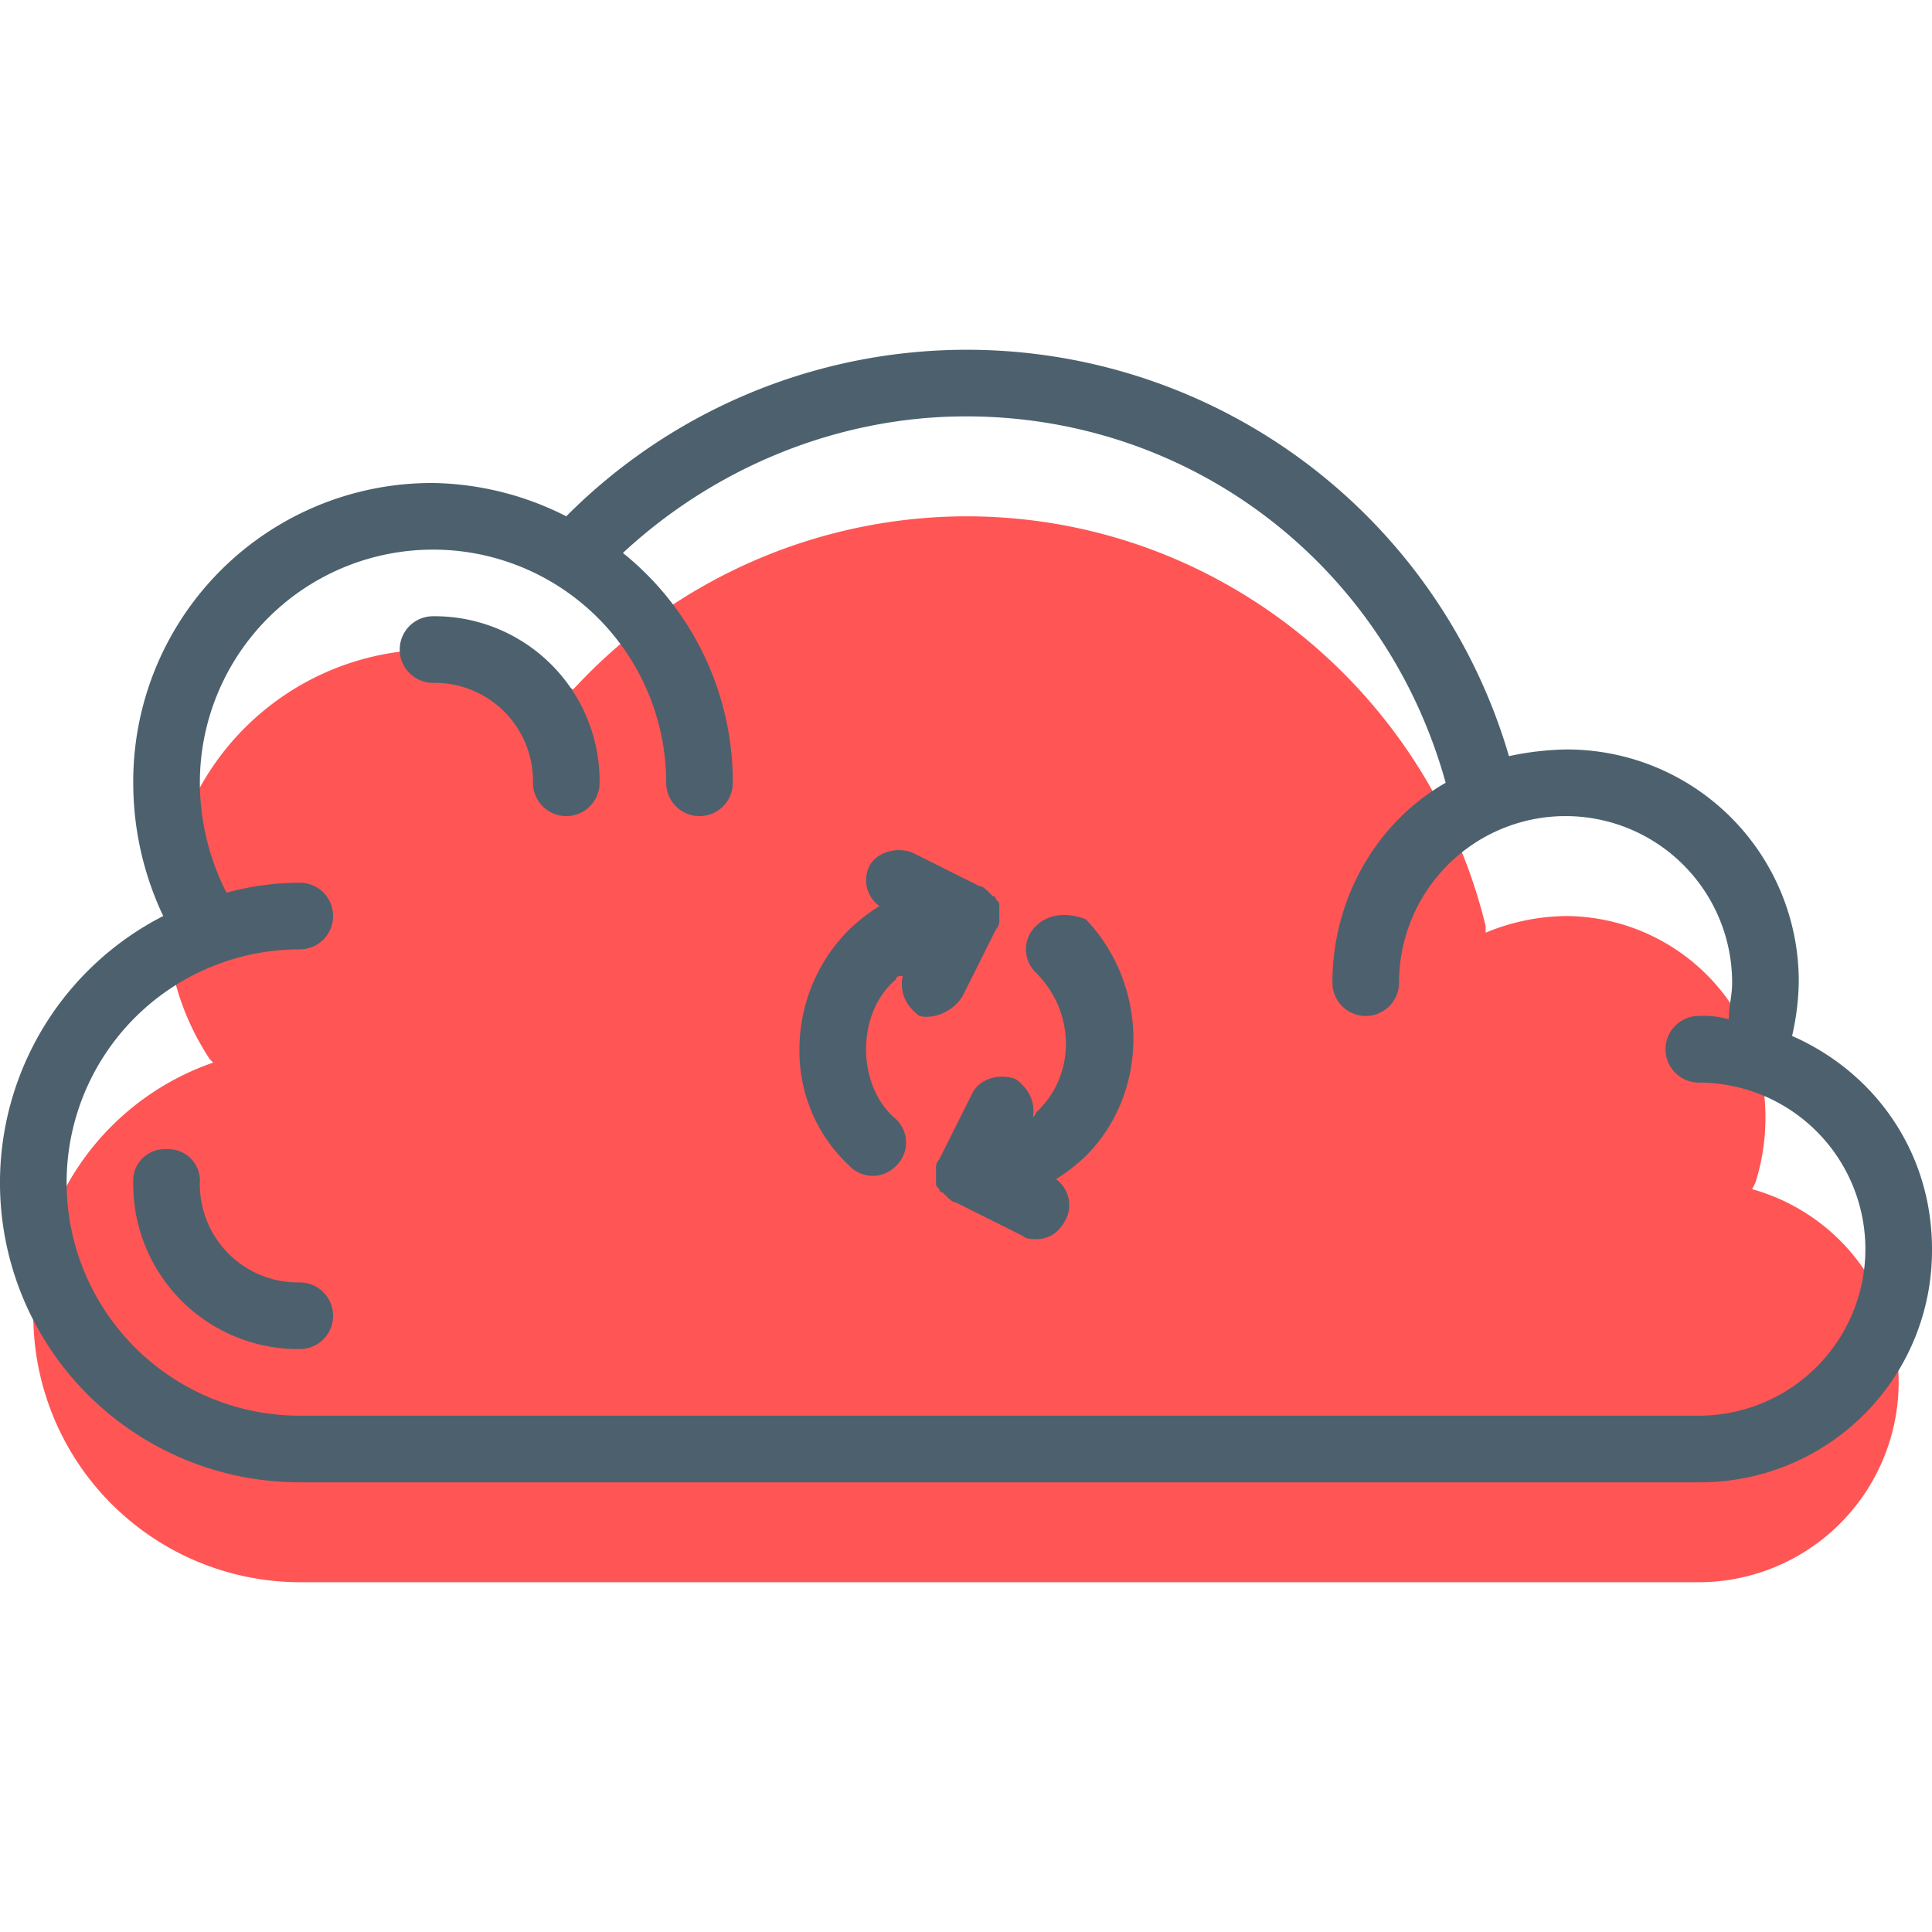 <svg id="Layer_1" data-name="Layer 1" xmlns="http://www.w3.org/2000/svg" viewBox="0 0 464 464"><defs><style>.cls-2{fill:#4c616d}</style></defs><path d="M420.8 285.6l.8-1.6a51.58 51.58 0 002.4-16 48.14 48.14 0 00-48-48 51.49 51.49 0 00-19.2 4v-1.6c-13.6-56-64-98.4-124.8-98.4a128.61 128.61 0 00-93.6 40.8l-.8.8C128 159.2 116 156 104 156a64.19 64.19 0 00-64 64 62.33 62.33 0 0010.4 34.4l.8.8A64.16 64.16 0 0072 380h336a48.08 48.08 0 0012.8-94.4z" fill="#f55"/><path class="cls-2" d="M430.4 248.8A62.18 62.18 0 00432 236a55.66 55.66 0 00-56-56 70.45 70.45 0 00-13.6 1.6A135.66 135.66 0 00136 124a72.83 72.83 0 00-32-8 71.7 71.7 0 00-72 72 74.72 74.72 0 007.2 32A71.94 71.94 0 0072 356h336a55.66 55.66 0 0056-56c0-23.2-13.6-42.4-33.6-51.2zM408 340H72a56 56 0 010-112 8 8 0 000-16 66.63 66.63 0 00-17.6 2.4A58.46 58.46 0 0148 188a56 56 0 01112 0 8 8 0 0016 0 70.64 70.64 0 00-26.4-55.2C172 112 201.6 100 232 100c54.4 0 100.8 36 115.2 88-16.8 9.6-27.2 28-27.2 48a8 8 0 0016 0 40 40 0 0180 0c0 3.2-.8 5.6-.8 8.8a22.15 22.15 0 00-7.2-.8 8 8 0 000 16 40 40 0 010 80z"/><path class="cls-2" d="M104 148a8 8 0 000 16 23.57 23.57 0 0124 24 8 8 0 0016 0 39.61 39.61 0 00-40-40zM72 308a23.57 23.57 0 01-24-24 7.56 7.56 0 00-8-8 7.56 7.56 0 00-8 8 39.61 39.61 0 0040 40 8 8 0 000-16zm159.2-68.8l8-16a2.94 2.94 0 00.8-2.4v-3.2c0-.8 0-.8-.8-1.6a.78.78 0 00-.8-.8l-.8-.8c-.8-.8-1.6-1.6-2.4-1.6l-16-8c-4-1.6-8.8 0-10.4 3.2a7.63 7.63 0 002.4 9.6 44 44 0 00-7.2 5.6 40.6 40.6 0 00-12 28.8 37.53 37.53 0 0012 28 7.73 7.73 0 0011.2 0 7.73 7.73 0 000-11.2c-4.8-4-7.2-10.4-7.2-16.8s2.4-12.8 7.2-16.8c0-.8.8-.8 1.6-.8-.8 4 .8 7.2 4 9.6 3.2.8 8-.8 10.4-4.8zm17.6-16.8a7.73 7.73 0 000 11.2c9.6 9.6 9.6 24.8 0 33.6 0 .8-.8.8-.8 1.6.8-4-.8-7.2-4-9.6-4-1.6-8.8 0-10.4 3.2l-8 16a2.94 2.94 0 00-.8 2.4v3.2c0 .8 0 .8.8 1.6a.78.78 0 00.8.8l.8.8c.8.8 1.6 1.6 2.4 1.6l16 8c.8.8 2.4.8 3.2.8q4.8 0 7.2-4.8a7.63 7.63 0 00-2.4-9.6 44 44 0 007.2-5.6c15.2-15.2 15.2-40.8 0-56.8-4-1.6-8.8-1.6-12 1.6z"/></svg>